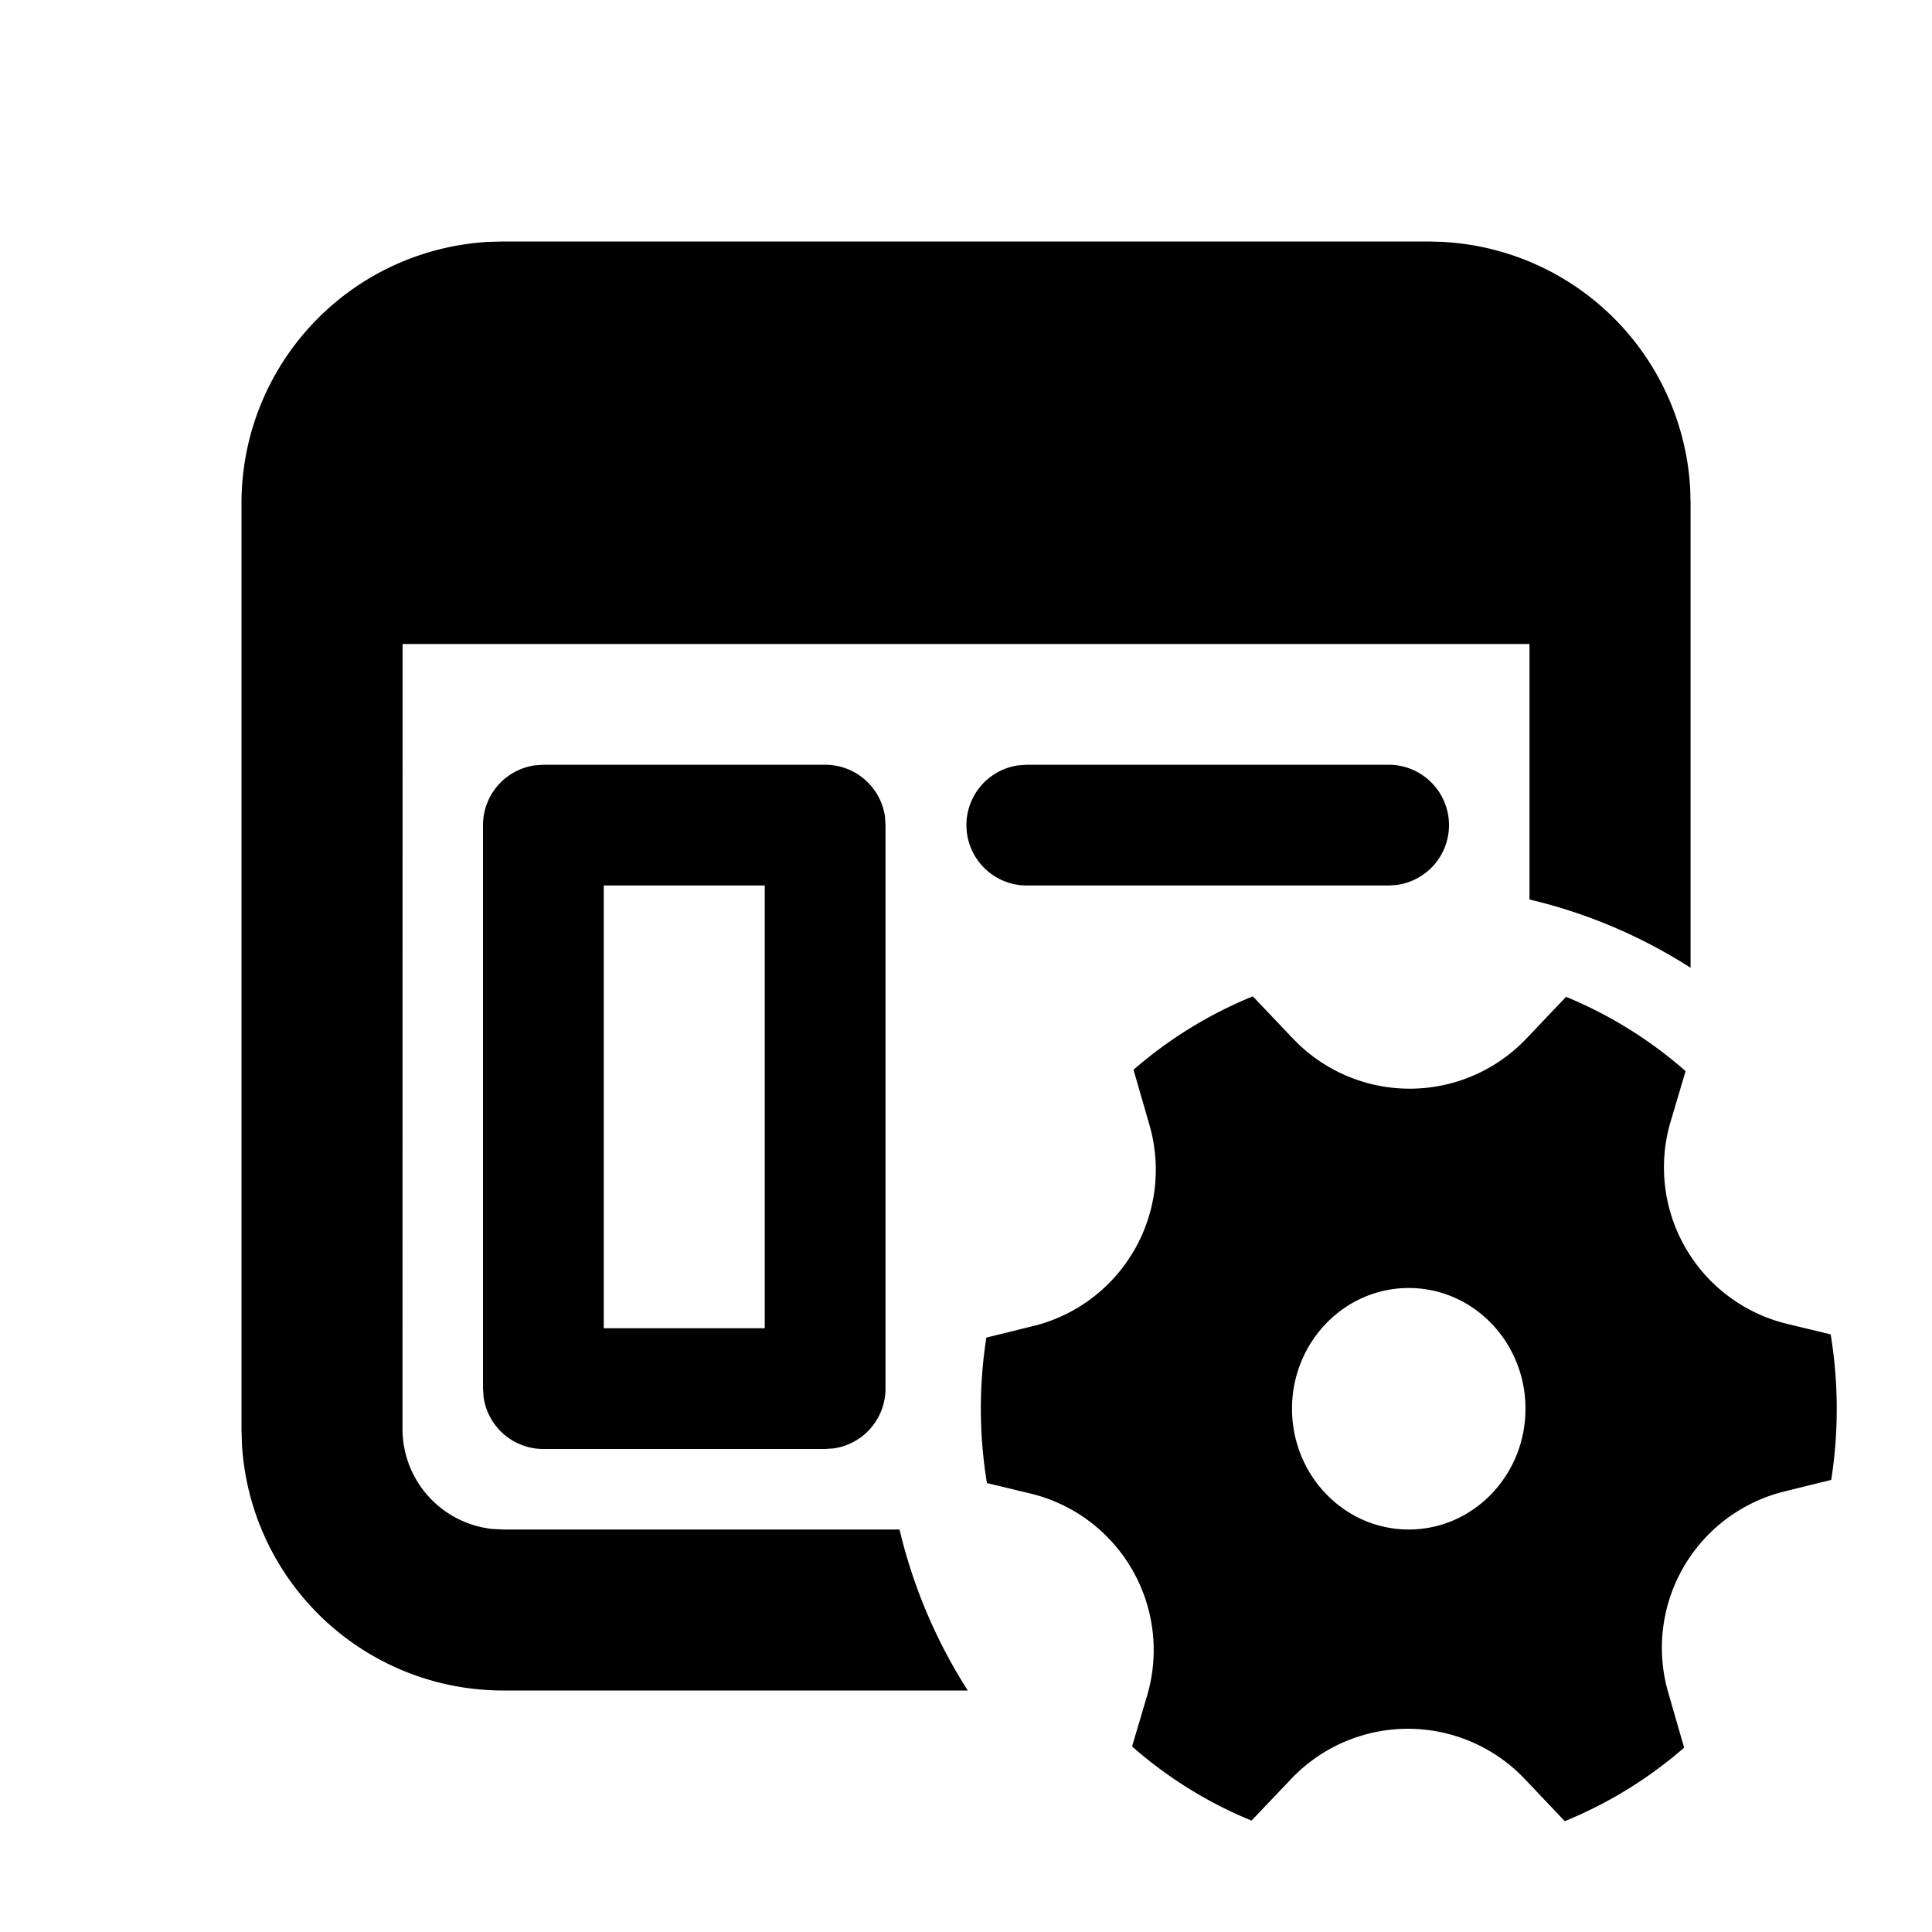 <svg xmlns="http://www.w3.org/2000/svg" xmlns:xlink="http://www.w3.org/1999/xlink" viewBox="0 0 24 24"><path d="M17.934 3.005 17.75 3H6.25l-.184.005A3.25 3.25 0 0 0 3 6.25v11.5l.005.184A3.25 3.25 0 0 0 6.25 21h5.772a6.5 6.5 0 0 1-.848-2H6.25l-.128-.006A1.25 1.25 0 0 1 5 17.75L5.001 8H19v3.174c.721.17 1.395.46 2.001.848V6.25l-.005-.184a3.25 3.25 0 0 0-3.062-3.06zm-6.94 7.143a.75.75 0 0 0-.744-.648h-3.5l-.102.007A.75.75 0 0 0 6 10.25v7l.007.102A.75.75 0 0 0 6.75 18h3.5l.102-.007A.75.75 0 0 0 11 17.25v-7zM7.5 11h2v5.5h-2zm10.5-.75a.75.75 0 0 0-.75-.75h-4.496l-.101.007A.75.75 0 0 0 12.754 11h4.496l.102-.007A.75.75 0 0 0 18 10.25m-3.721 3.725a2 2 0 0 1-1.441 2.497l-.585.144a5.7 5.7 0 0 0 .007 1.807l.54.13a2 2 0 0 1 1.45 2.51l-.187.632c.439.386.94.699 1.484.921l.493-.518a2 2 0 0 1 2.9 0l.498.525a5.3 5.3 0 0 0 1.483-.913l-.198-.686a2 2 0 0 1 1.441-2.496l.584-.144a5.7 5.7 0 0 0-.007-1.808l-.539-.13a2 2 0 0 1-1.45-2.51l.187-.63a5.3 5.3 0 0 0-1.485-.923l-.493.519a2 2 0 0 1-2.899 0l-.499-.525a5.3 5.3 0 0 0-1.482.912zM17.5 19c-.8 0-1.45-.672-1.45-1.5 0-.829.65-1.5 1.45-1.5.801 0 1.45.671 1.45 1.5 0 .828-.649 1.5-1.45 1.5" fill="currentColor"/></svg>
